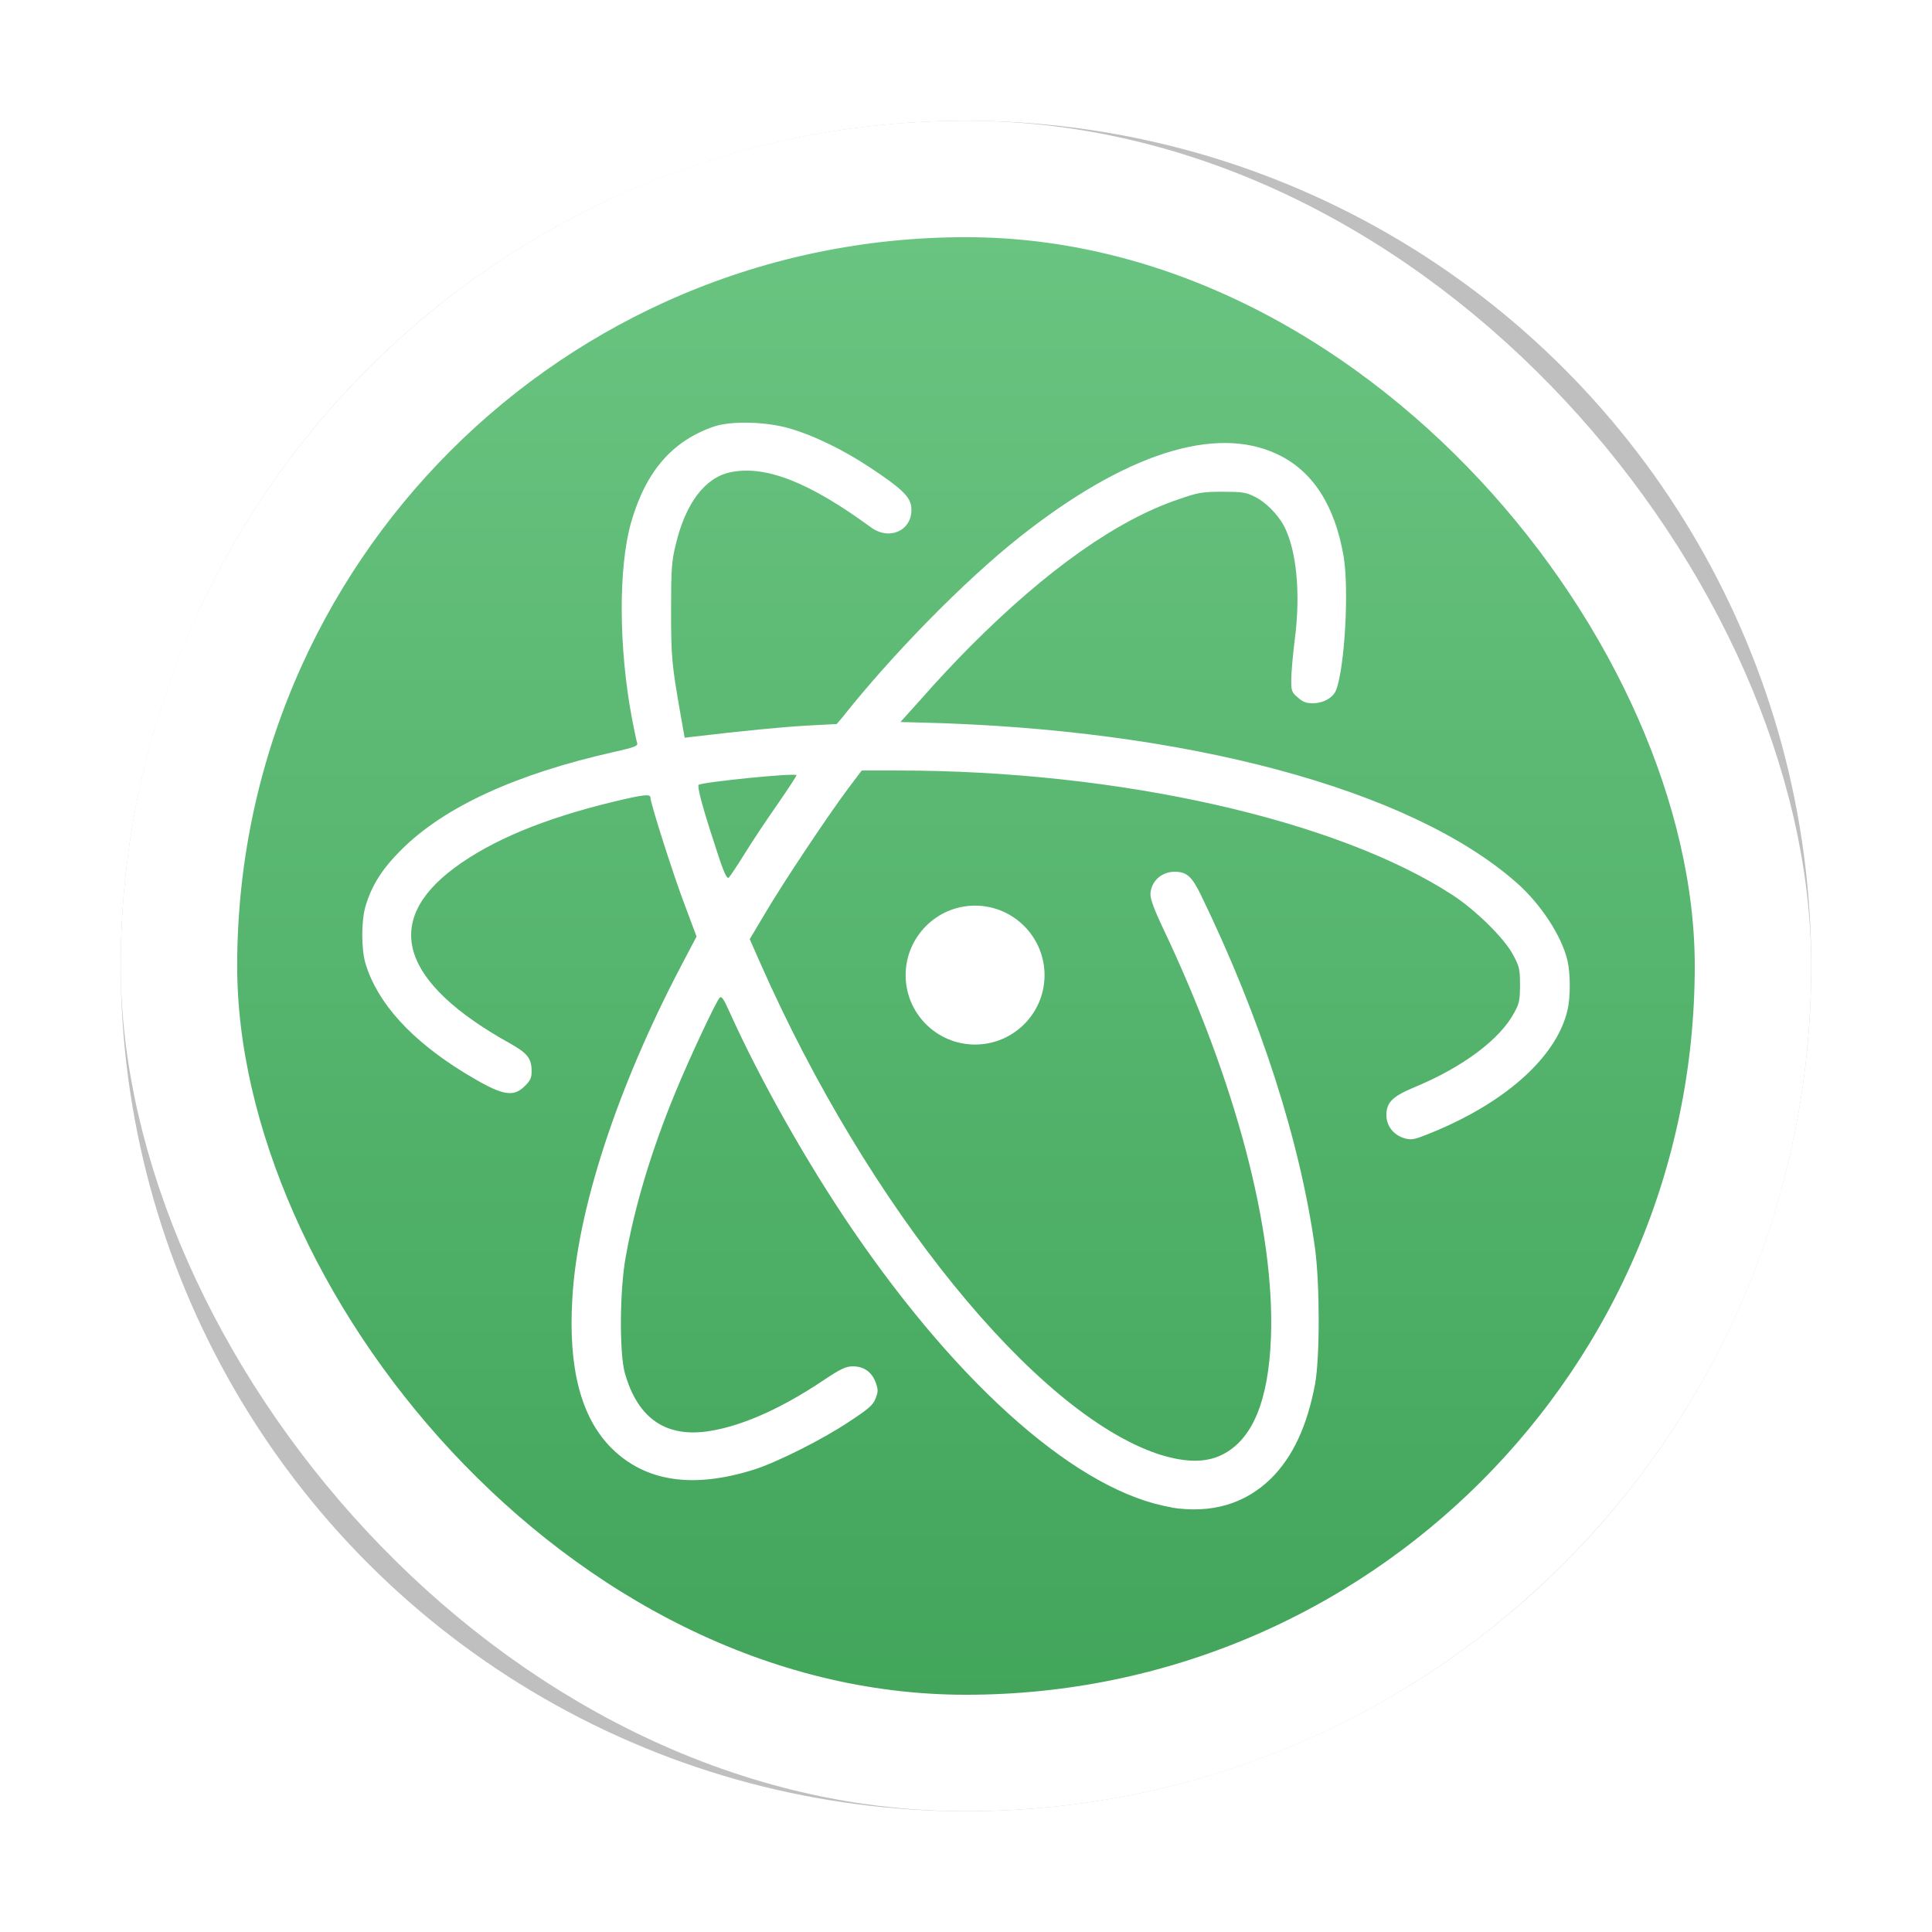 <?xml version="1.0" encoding="UTF-8" standalone="no"?>
<svg
   xmlns:dc="http://purl.org/dc/elements/1.1/"
   xmlns:cc="http://creativecommons.org/ns#"
   xmlns:rdf="http://www.w3.org/1999/02/22-rdf-syntax-ns#"
   xmlns:svg="http://www.w3.org/2000/svg"
   xmlns="http://www.w3.org/2000/svg"
   xmlns:xlink="http://www.w3.org/1999/xlink"
   xmlns:sodipodi="http://sodipodi.sourceforge.net/DTD/sodipodi-0.dtd"
   xmlns:inkscape="http://www.inkscape.org/namespaces/inkscape"
   inkscape:version="1.0.1 (3bc2e813f5, 2020-09-07)"
   sodipodi:docname="atom.svg"
   id="svg12"
   version="1"
   height="32"
   width="32">
  <defs
     id="defs16">
    <linearGradient
       id="linearGradient851"
       inkscape:collect="always">
      <stop
         id="stop847"
         offset="0"
         style="stop-color:#6bc582;stop-opacity:1" />
      <stop
         id="stop849"
         offset="1"
         style="stop-color:#40a459;stop-opacity:1" />
    </linearGradient>
    <linearGradient
       gradientTransform="matrix(0.929,0,0,0.929,1.143,1.143)"
       gradientUnits="userSpaceOnUse"
       y2="30"
       x2="16"
       y1="2"
       x1="16"
       id="linearGradient853"
       xlink:href="#linearGradient851"
       inkscape:collect="always" />
    <filter
       inkscape:collect="always"
       style="color-interpolation-filters:sRGB"
       id="filter60904"
       x="-0.075"
       width="1.15"
       y="-0.075"
       height="1.15">
      <feGaussianBlur
         inkscape:collect="always"
         stdDeviation="0.875"
         id="feGaussianBlur60906" />
    </filter>
  </defs>
  <sodipodi:namedview
     inkscape:current-layer="svg12"
     inkscape:window-maximized="1"
     inkscape:window-y="0"
     inkscape:window-x="0"
     inkscape:cy="16"
     inkscape:cx="14.974359"
     inkscape:zoom="24.375"
     showgrid="false"
     id="namedview14"
     inkscape:window-height="1000"
     inkscape:window-width="1920"
     inkscape:pageshadow="2"
     inkscape:pageopacity="0"
     guidetolerance="10"
     gridtolerance="10"
     objecttolerance="10"
     borderopacity="1"
     bordercolor="#666666"
     pagecolor="#ffffff"
     inkscape:document-rotation="0" />
  <circle
     r="14"
     cy="16"
     cx="16"
     id="path879"
     style="opacity:0.5;fill:#000000;fill-opacity:1;stroke:none;stroke-width:4.069;stroke-miterlimit:4;stroke-dasharray:none;stroke-opacity:1;filter:url(#filter60904)" />
  <rect
     style="fill:url(#linearGradient853);fill-opacity:1;stroke-width:0.929"
     id="rect2"
     ry="13"
     rx="13"
     y="3"
     x="3"
     height="26"
     width="26"
     fill="#40a459" />
  <path
     id="path6"
     d="M 12.42 7.002 C 12.192 6.996 11.977 7.015 11.834 7.062 C 11.134 7.299 10.694 7.809 10.451 8.66 C 10.241 9.402 10.247 10.736 10.467 11.898 C 10.505 12.1 10.545 12.285 10.555 12.314 C 10.566 12.356 10.491 12.383 10.16 12.457 C 8.543 12.821 7.362 13.364 6.652 14.07 C 6.334 14.385 6.157 14.661 6.055 15.008 C 5.982 15.248 5.982 15.725 6.055 15.963 C 6.253 16.616 6.812 17.229 7.695 17.771 C 8.309 18.145 8.493 18.186 8.691 17.99 C 8.785 17.898 8.805 17.854 8.805 17.744 C 8.805 17.531 8.738 17.446 8.449 17.283 C 6.64 16.278 6.321 15.269 7.529 14.373 C 8.143 13.919 9 13.56 10.154 13.281 C 10.66 13.16 10.773 13.146 10.773 13.211 C 10.773 13.3 11.146 14.473 11.338 14.98 L 11.537 15.512 L 11.275 16.01 C 10.23 18.003 9.559 20.034 9.479 21.52 C 9.412 22.664 9.622 23.483 10.133 23.99 C 10.691 24.542 11.48 24.66 12.492 24.34 C 12.874 24.218 13.633 23.838 14.074 23.541 C 14.393 23.331 14.462 23.27 14.504 23.16 C 14.546 23.05 14.546 23.014 14.504 22.898 C 14.441 22.726 14.309 22.631 14.129 22.631 C 14.012 22.631 13.93 22.667 13.629 22.869 C 12.946 23.326 12.307 23.61 11.775 23.699 C 11.039 23.824 10.566 23.503 10.35 22.744 C 10.257 22.415 10.263 21.358 10.365 20.812 C 10.521 19.944 10.795 19.043 11.186 18.094 C 11.417 17.53 11.86 16.588 11.92 16.525 C 11.95 16.493 11.989 16.546 12.088 16.771 C 12.593 17.892 13.365 19.259 14.119 20.365 C 15.92 23.003 17.892 24.721 19.41 24.967 L 19.395 24.969 C 20.062 25.075 20.623 24.912 21.059 24.482 C 21.413 24.126 21.649 23.625 21.781 22.928 C 21.862 22.492 21.862 21.274 21.781 20.678 C 21.535 18.901 20.879 16.863 19.896 14.834 C 19.743 14.517 19.656 14.439 19.457 14.439 C 19.235 14.436 19.055 14.607 19.055 14.82 C 19.055 14.895 19.13 15.095 19.256 15.359 C 20.467 17.906 21.117 20.372 21.051 22.154 C 21.01 23.216 20.74 23.854 20.232 24.1 C 19.965 24.229 19.628 24.227 19.184 24.084 C 17.142 23.402 14.378 19.993 12.596 15.959 L 12.418 15.555 L 12.678 15.119 C 12.969 14.624 13.706 13.518 14.045 13.064 L 14.273 12.762 L 14.873 12.762 C 18.526 12.762 22.143 13.577 24.061 14.826 C 24.451 15.081 24.923 15.548 25.064 15.82 C 25.167 16.01 25.176 16.06 25.176 16.312 C 25.176 16.559 25.166 16.618 25.082 16.77 C 24.847 17.214 24.228 17.676 23.432 18.006 C 23.062 18.16 22.963 18.26 22.963 18.471 C 22.963 18.648 23.081 18.798 23.258 18.852 C 23.372 18.884 23.411 18.879 23.615 18.799 C 24.902 18.297 25.783 17.517 25.963 16.729 C 26.014 16.515 26.012 16.114 25.961 15.906 C 25.865 15.499 25.521 14.977 25.127 14.627 C 23.372 13.073 19.649 12.071 15.23 11.967 L 14.914 11.959 L 15.283 11.549 C 15.482 11.32 15.837 10.94 16.08 10.697 C 17.337 9.437 18.503 8.613 19.521 8.27 C 19.846 8.157 19.913 8.145 20.25 8.145 C 20.563 8.145 20.638 8.154 20.773 8.223 C 20.957 8.308 21.164 8.518 21.27 8.717 C 21.477 9.123 21.545 9.837 21.445 10.596 C 21.412 10.857 21.387 11.158 21.387 11.262 C 21.387 11.437 21.392 11.465 21.494 11.551 C 21.578 11.628 21.636 11.648 21.744 11.648 C 21.919 11.648 22.08 11.556 22.129 11.432 C 22.273 11.064 22.347 9.762 22.254 9.213 C 22.109 8.37 21.743 7.801 21.16 7.525 C 20.129 7.033 18.633 7.515 16.887 8.896 C 15.973 9.62 14.771 10.846 13.941 11.896 L 13.859 11.992 L 13.369 12.018 C 12.958 12.041 12.288 12.107 11.51 12.199 L 11.34 12.219 L 11.268 11.812 C 11.127 11.003 11.115 10.882 11.115 10.107 C 11.115 9.428 11.125 9.298 11.191 9.025 C 11.354 8.338 11.674 7.911 12.098 7.822 C 12.681 7.701 13.406 7.988 14.422 8.732 C 14.747 8.973 15.14 8.766 15.092 8.387 C 15.071 8.221 14.919 8.079 14.402 7.738 C 13.969 7.451 13.481 7.213 13.084 7.098 C 12.889 7.04 12.648 7.008 12.42 7.002 z M 13.193 12.84 C 13.193 12.855 13.054 13.065 12.883 13.314 C 12.711 13.56 12.468 13.922 12.342 14.127 C 12.219 14.326 12.098 14.507 12.074 14.533 C 12.041 14.568 11.993 14.474 11.846 14.012 C 11.636 13.374 11.545 13.03 11.572 13 C 11.617 12.955 13.193 12.795 13.193 12.84 z M 16.15 15 C 15.516 15 15 15.518 15 16.152 C 15 16.786 15.516 17.301 16.15 17.301 C 16.785 17.301 17.301 16.786 17.301 16.152 C 17.301 15.518 16.785 15 16.15 15 z"
     style="fill:#ffffff" />
  <rect
     fill="#40a459"
     width="26.071"
     height="26.071"
     x="2.964"
     y="2.964"
     rx="13.036"
     ry="13.036"
     id="rect2-5"
     style="fill:none;fill-opacity:1;stroke:#ffffff;stroke-width:1.929;stroke-miterlimit:4;stroke-dasharray:none;stroke-opacity:1" />
</svg>
